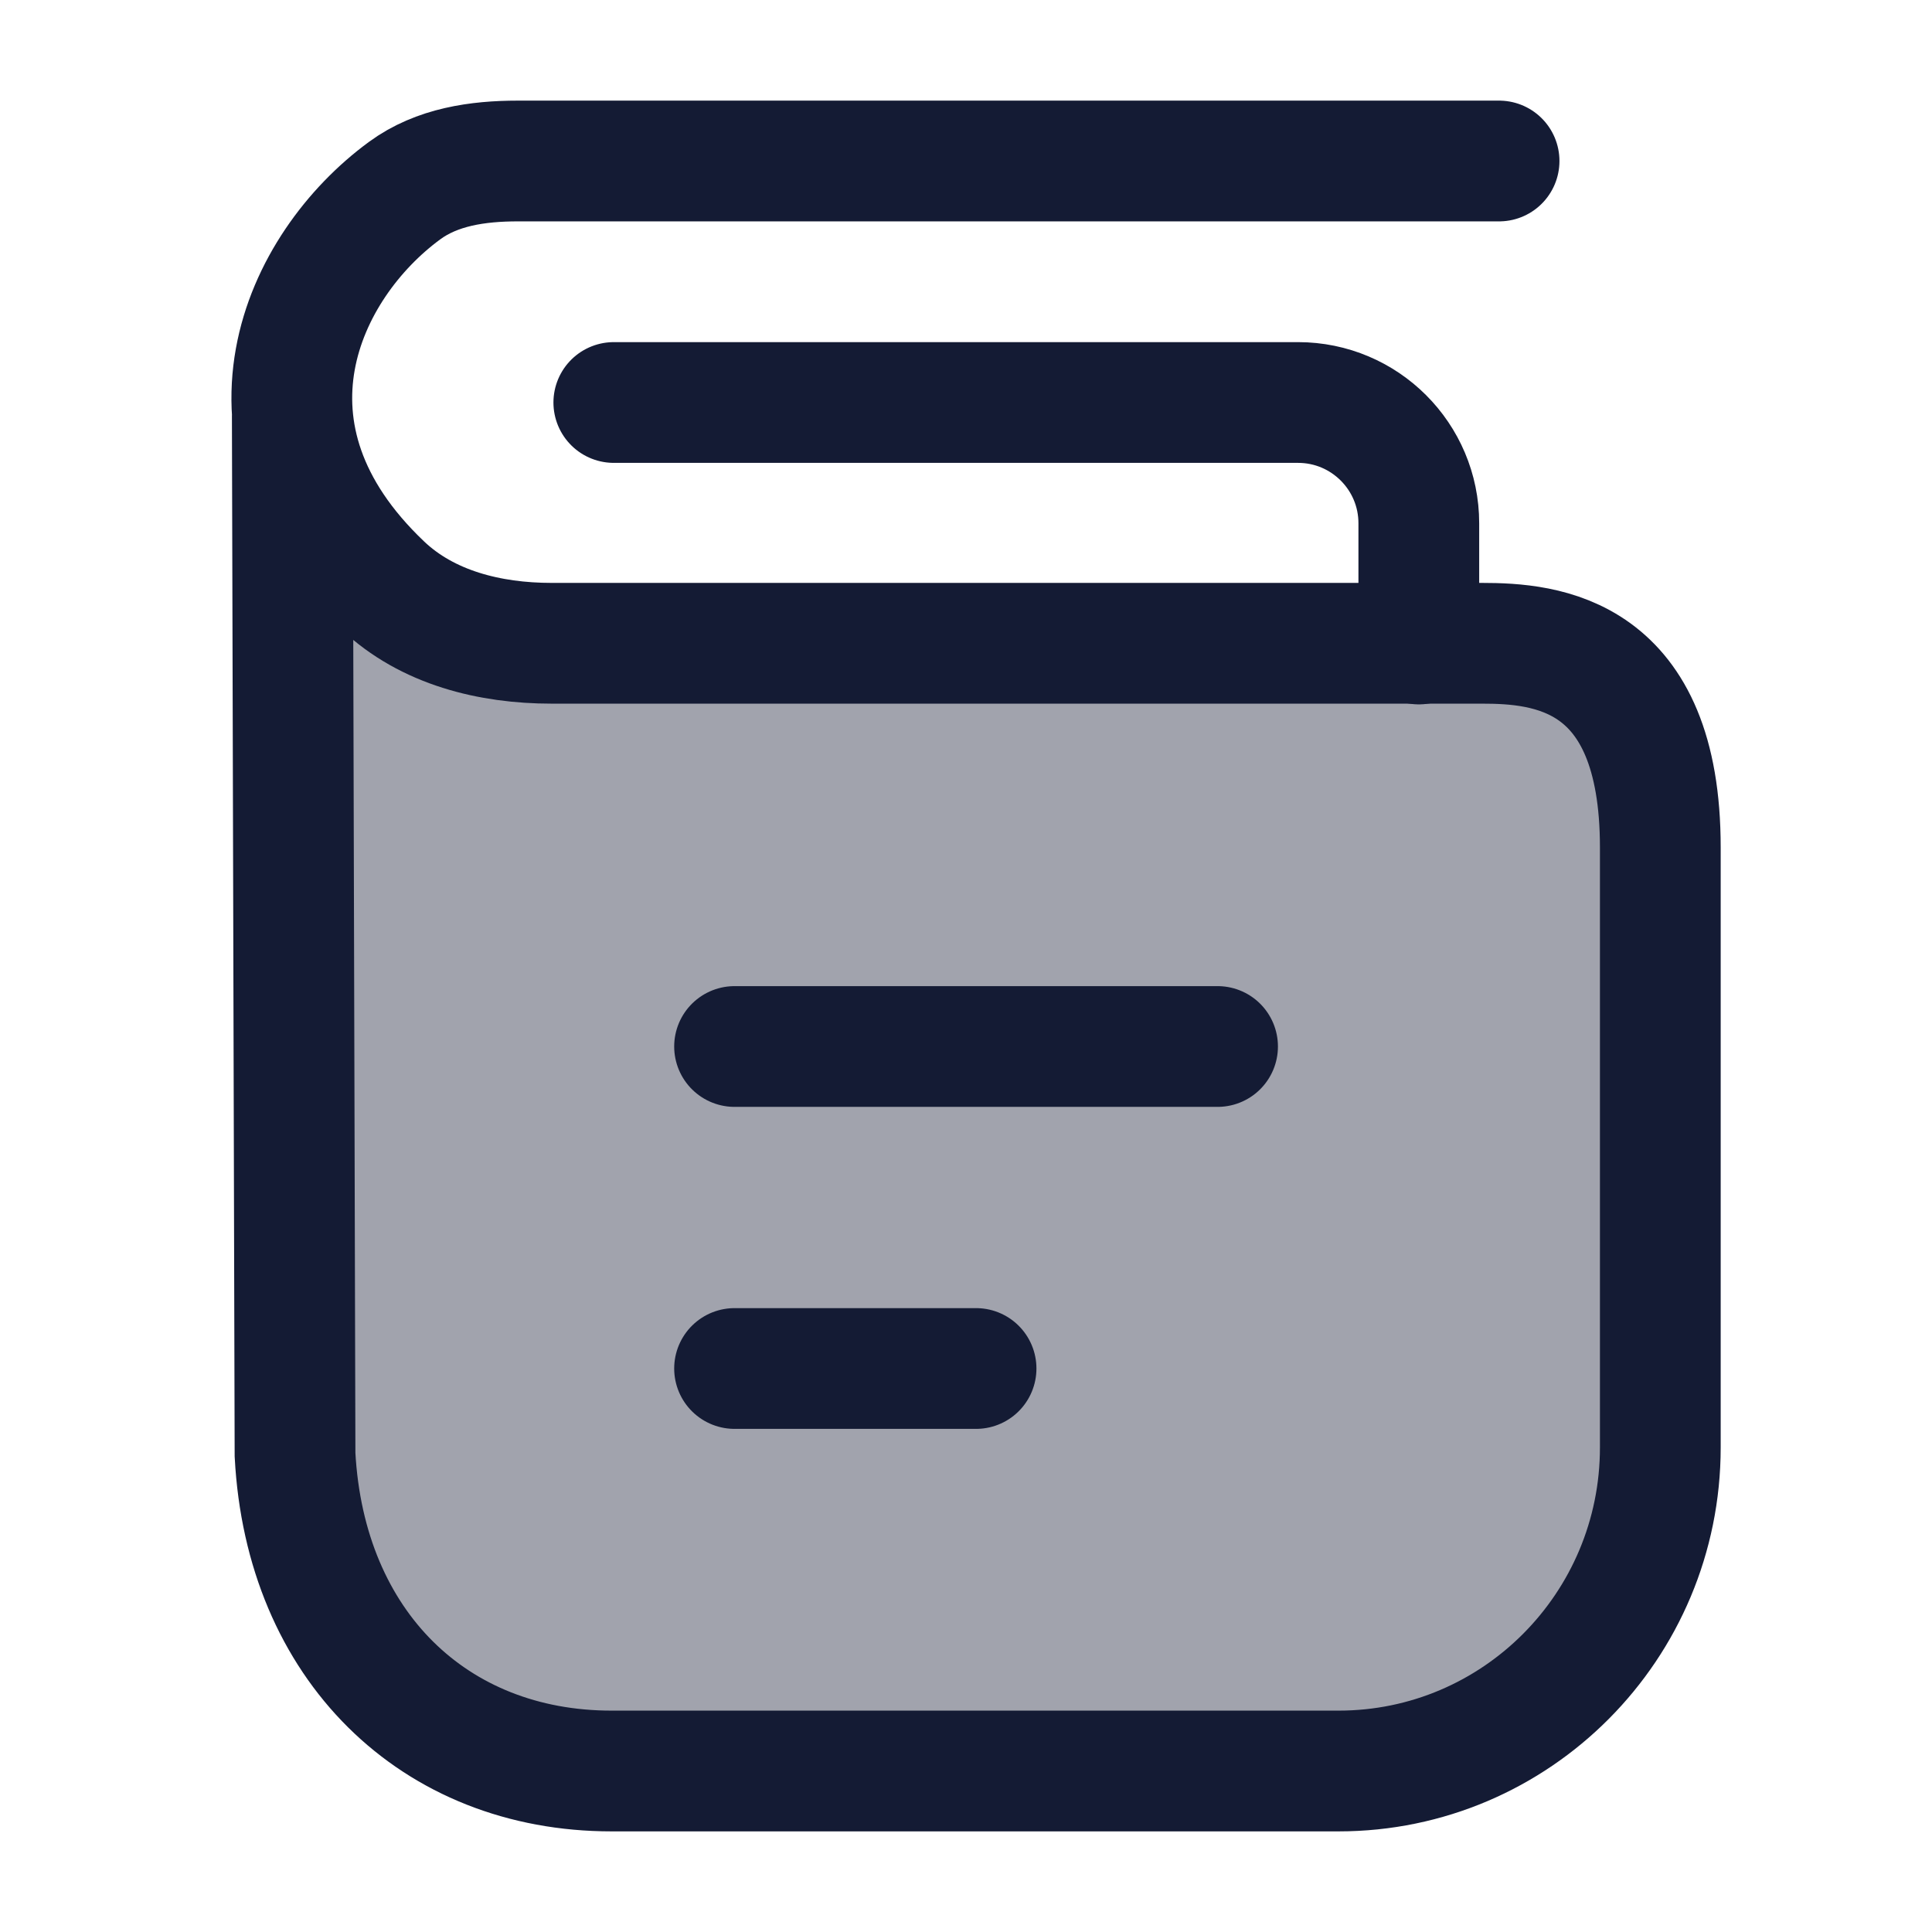 <svg width="24" height="24" viewBox="0 0 24 24" fill="none" xmlns="http://www.w3.org/2000/svg">
<path opacity="0.4" d="M20.625 14V10C20.625 8.895 19.73 8 18.625 8H6.625C4.968 8 3.625 6.657 3.625 5V14C3.625 17.771 3.625 19.657 4.797 20.828C5.968 22 7.854 22 11.625 22H12.625C16.396 22 18.282 22 19.453 20.828C20.625 19.657 20.625 17.771 20.625 14Z" fill="#141B34"/>
<path d="M7.625 5H16.125C16.953 5 17.625 5.672 17.625 6.5V8" stroke="#141B34" stroke-width="1.5" stroke-linecap="round" stroke-linejoin="round"/>
<path d="M18.622 2L6.433 2C5.936 2 5.427 2.073 5.026 2.368C3.752 3.303 2.77 5.388 4.753 7.271C5.309 7.799 6.087 7.991 6.852 7.991H18.409C19.202 7.991 20.625 8.104 20.625 10.527V17.981C20.625 20.201 18.835 22 16.628 22H7.597C5.394 22 3.791 20.443 3.665 18.071L3.631 5.166" stroke="#141B34" stroke-width="1.5" stroke-linecap="round"/>
<path d="M15.125 13H9.125" stroke="#141B34" stroke-width="1.5" stroke-linecap="round" stroke-linejoin="round"/>
<path d="M12.125 17H9.125" stroke="#141B34" stroke-width="1.5" stroke-linecap="round" stroke-linejoin="round"/>
</svg>
